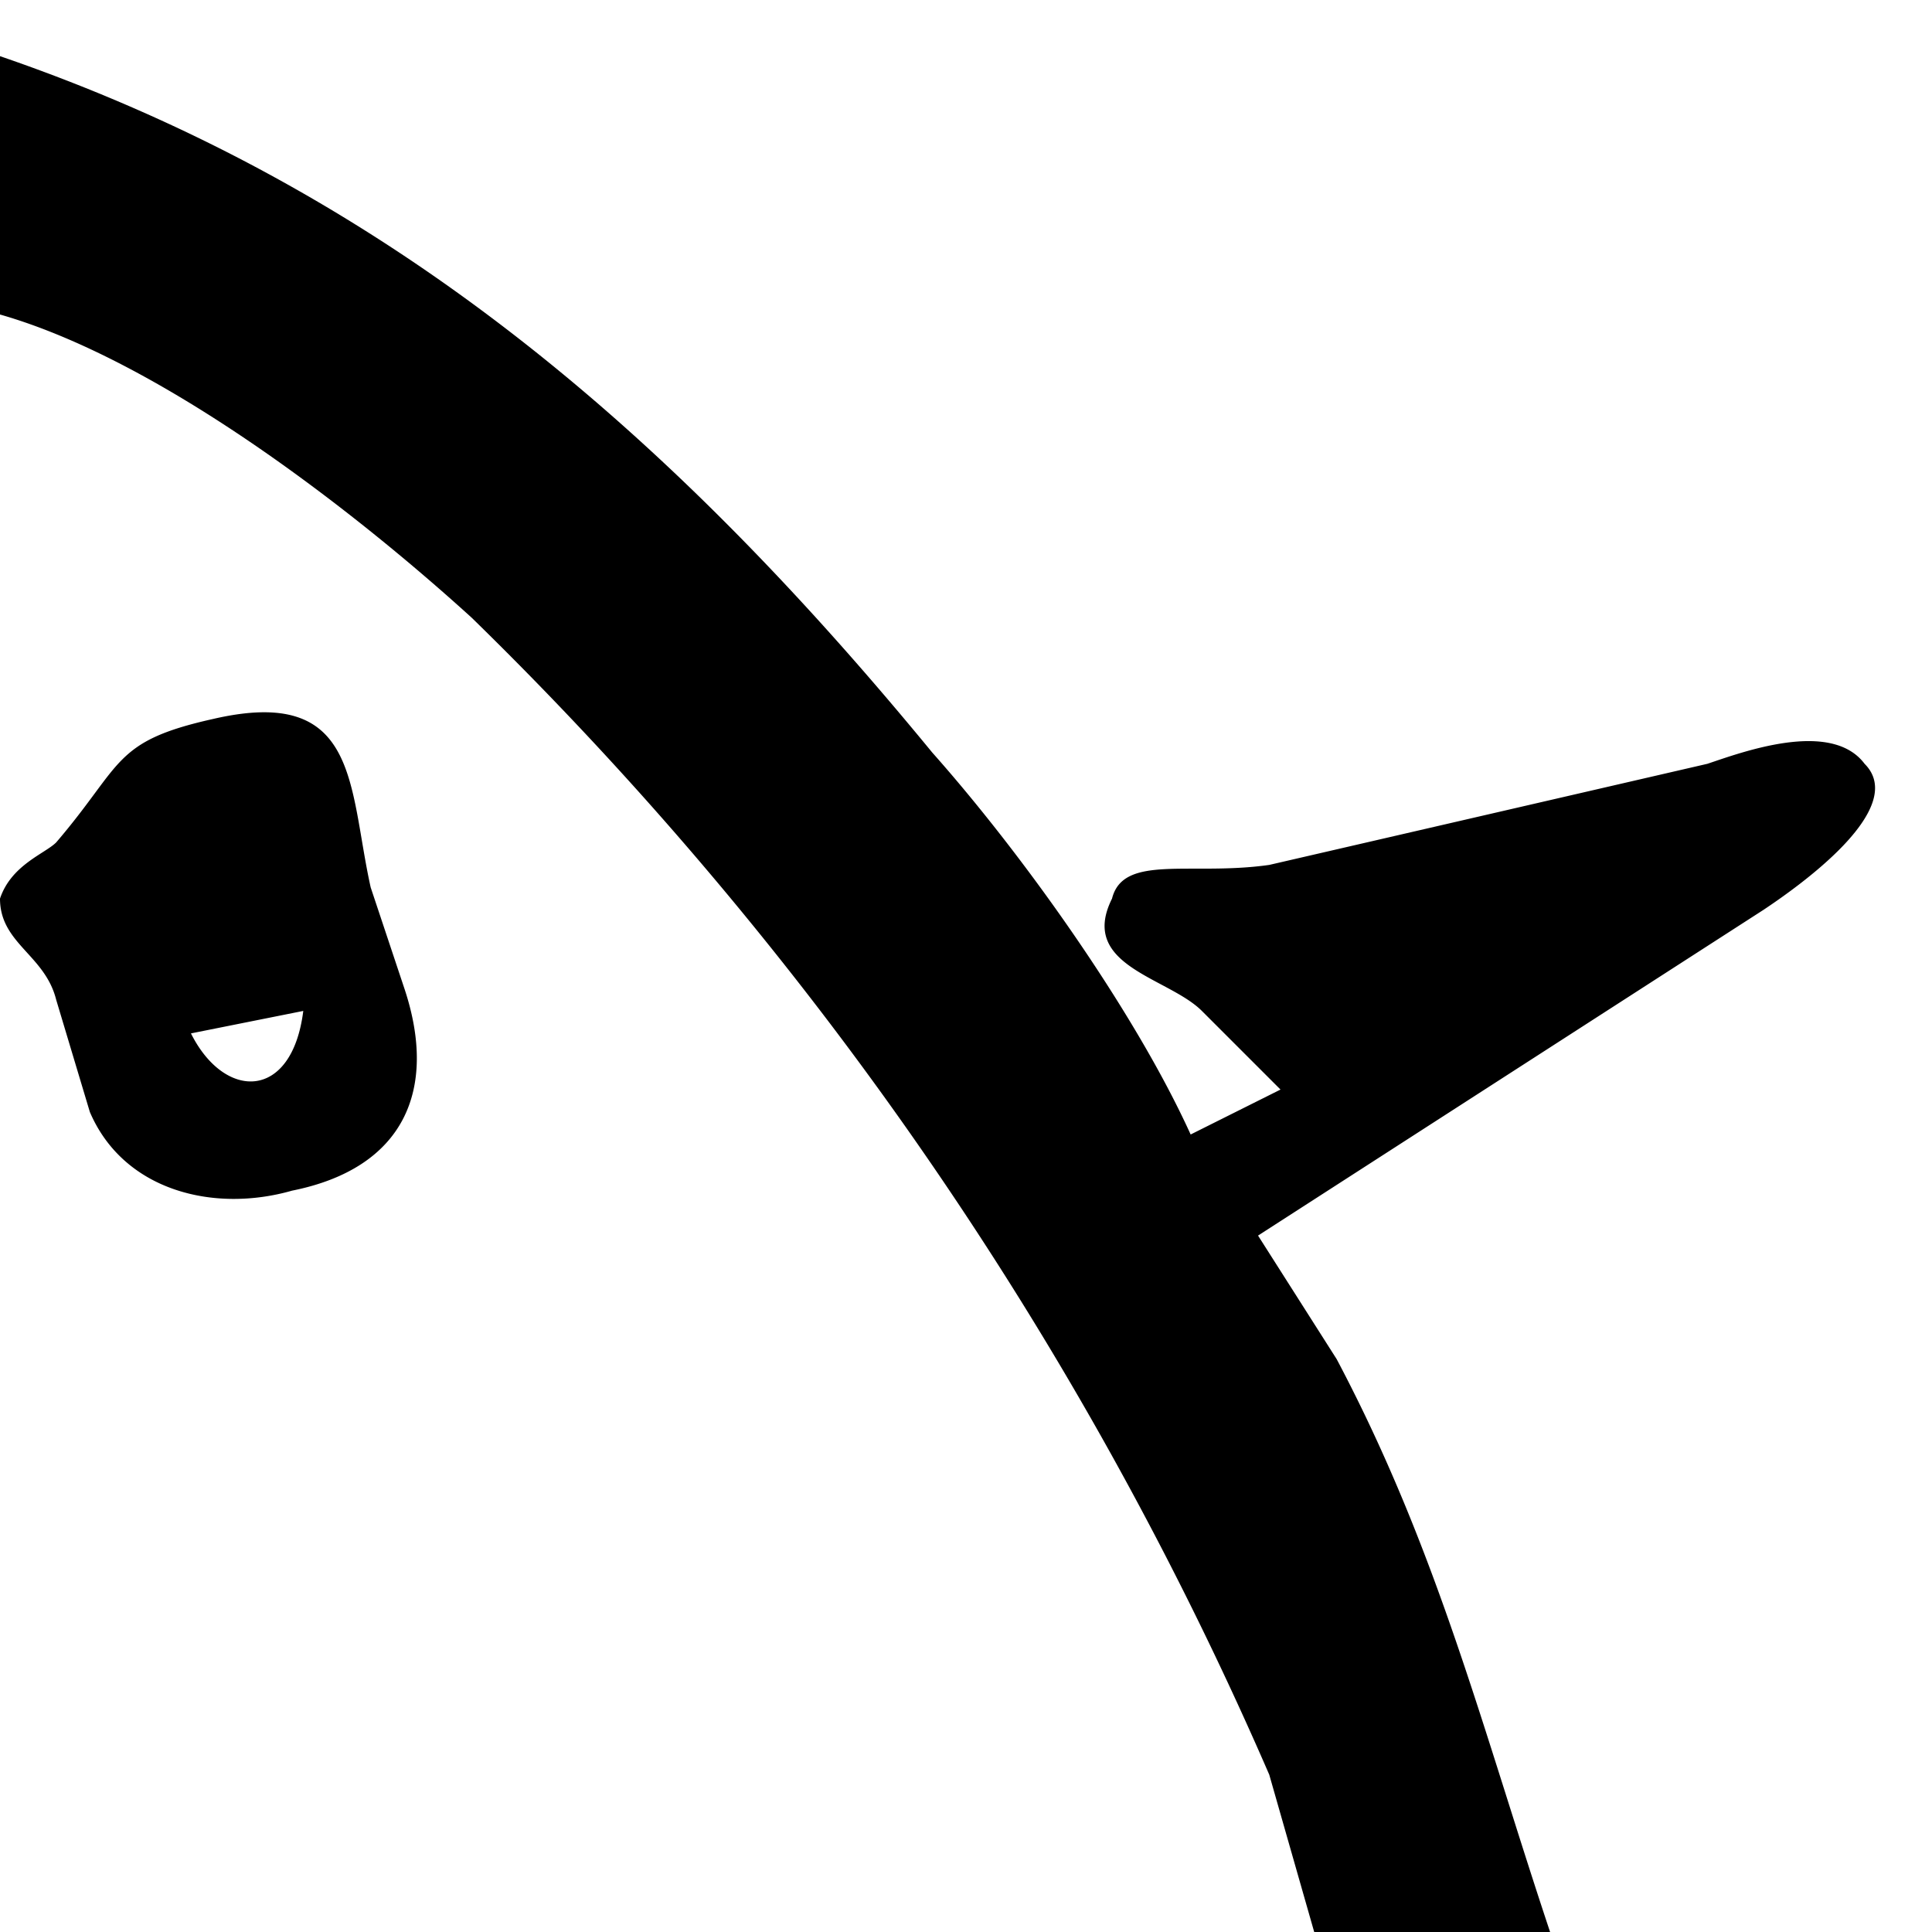 <svg xmlns="http://www.w3.org/2000/svg" viewBox="0 0 172 172"><style>path{@media (prefers-color-scheme: light){fill:black}@media (prefers-color-scheme: dark){fill:white}}</style><path d="M0 5c35 12 60 34 83 62 8 9 18 23 23 34l8-4-7-7c-3-3-11-4-8-10 1-4 7-2 14-3l39-9c3-1 11-4 14 0 4 4-6 11-9 13l-45 29 7 11c9 17 13 33 19 51h-21l-4-14A324 324 0 0 0 42 55C31 45 14 32 0 28V5Zm19 59c13-3 12 6 14 15l3 9c3 9 0 16-10 18-7 2-15 0-18-7L5 89c-1-4-5-5-5-9 1-3 4-4 5-5 6-7 5-9 14-11Zm8 26-10 2c3 6 9 6 10-2Z"/></svg>
